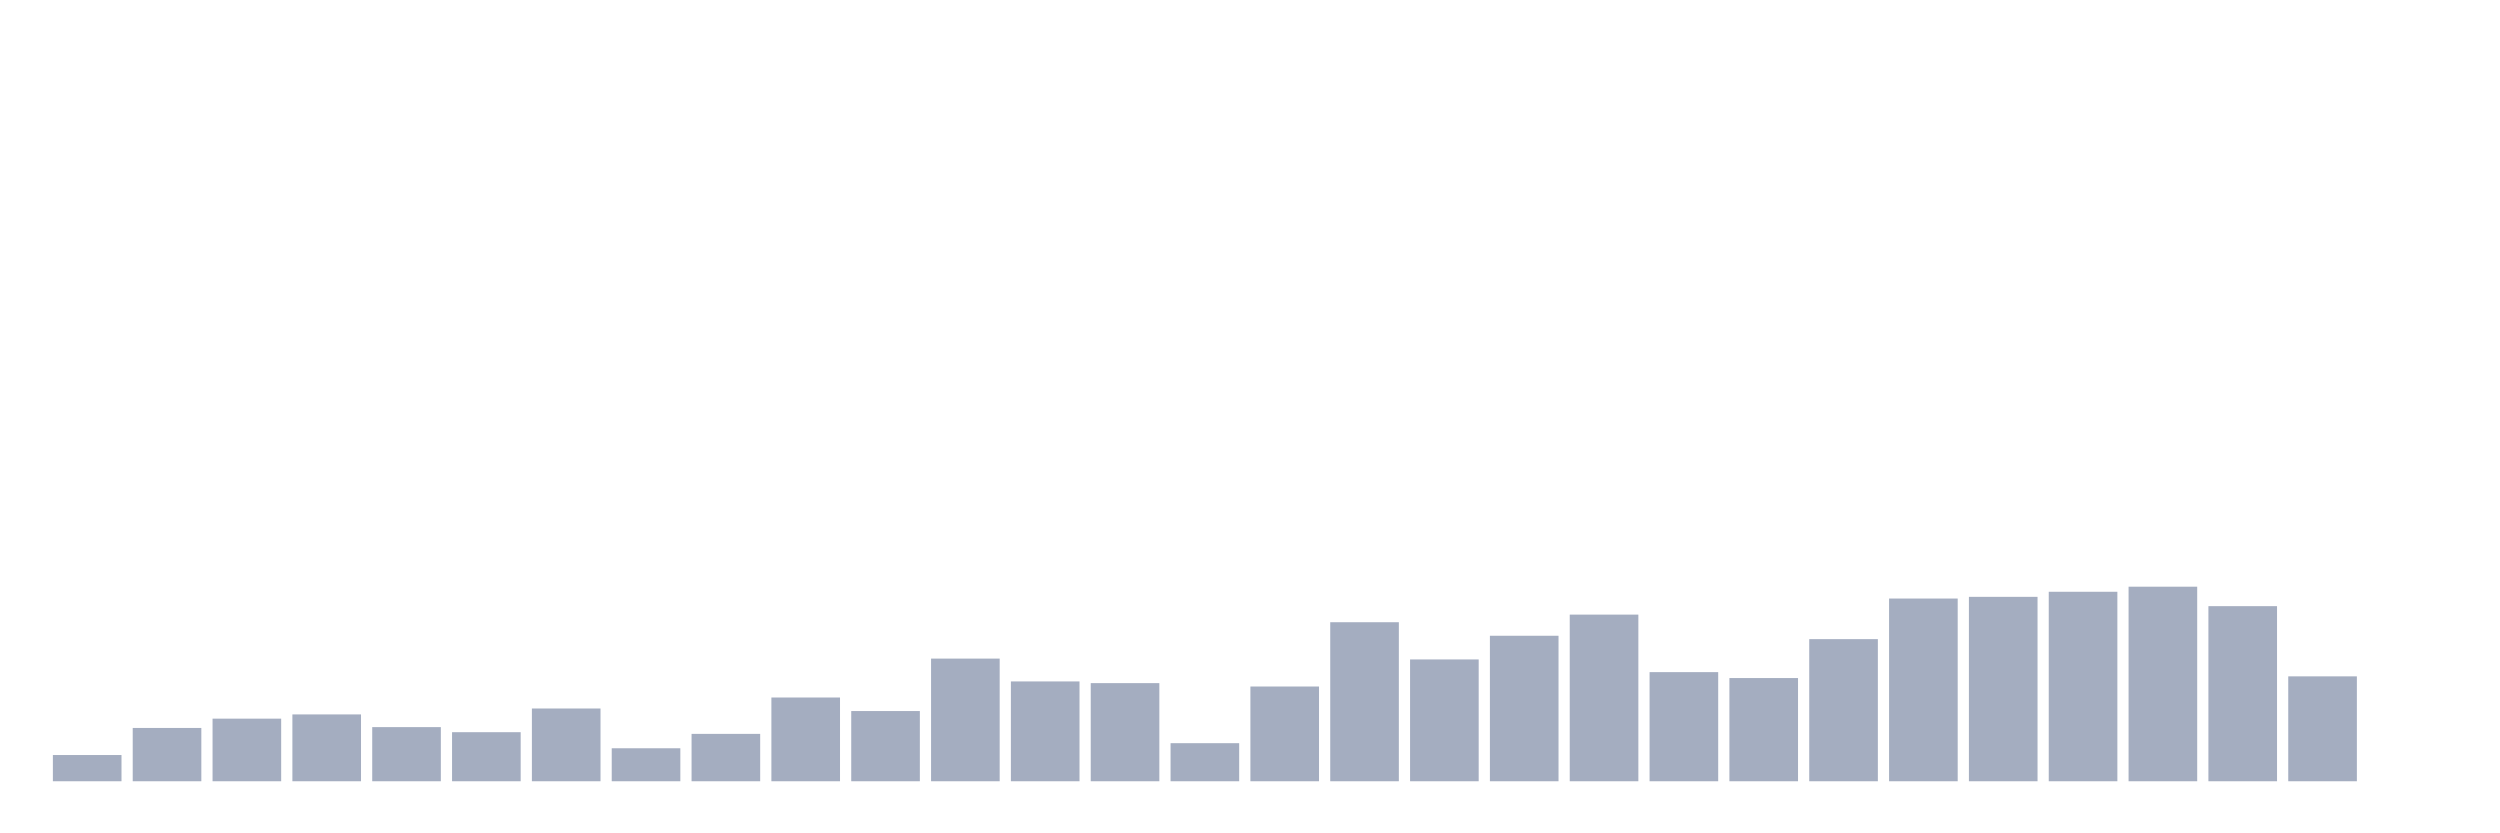 <svg xmlns="http://www.w3.org/2000/svg" viewBox="0 0 480 160"><g transform="translate(10,10)"><rect class="bar" x="0.153" width="13.175" y="134.965" height="5.035" fill="rgb(164,173,192)"></rect><rect class="bar" x="15.482" width="13.175" y="129.768" height="10.232" fill="rgb(164,173,192)"></rect><rect class="bar" x="30.81" width="13.175" y="127.981" height="12.019" fill="rgb(164,173,192)"></rect><rect class="bar" x="46.138" width="13.175" y="127.169" height="12.831" fill="rgb(164,173,192)"></rect><rect class="bar" x="61.466" width="13.175" y="129.606" height="10.394" fill="rgb(164,173,192)"></rect><rect class="bar" x="76.794" width="13.175" y="130.58" height="9.42" fill="rgb(164,173,192)"></rect><rect class="bar" x="92.123" width="13.175" y="126.032" height="13.968" fill="rgb(164,173,192)"></rect><rect class="bar" x="107.451" width="13.175" y="133.666" height="6.334" fill="rgb(164,173,192)"></rect><rect class="bar" x="122.779" width="13.175" y="130.905" height="9.095" fill="rgb(164,173,192)"></rect><rect class="bar" x="138.107" width="13.175" y="123.921" height="16.079" fill="rgb(164,173,192)"></rect><rect class="bar" x="153.436" width="13.175" y="126.52" height="13.48" fill="rgb(164,173,192)"></rect><rect class="bar" x="168.764" width="13.175" y="116.45" height="23.55" fill="rgb(164,173,192)"></rect><rect class="bar" x="184.092" width="13.175" y="120.835" height="19.165" fill="rgb(164,173,192)"></rect><rect class="bar" x="199.42" width="13.175" y="121.16" height="18.84" fill="rgb(164,173,192)"></rect><rect class="bar" x="214.748" width="13.175" y="132.691" height="7.309" fill="rgb(164,173,192)"></rect><rect class="bar" x="230.077" width="13.175" y="121.81" height="18.19" fill="rgb(164,173,192)"></rect><rect class="bar" x="245.405" width="13.175" y="109.466" height="30.534" fill="rgb(164,173,192)"></rect><rect class="bar" x="260.733" width="13.175" y="116.613" height="23.387" fill="rgb(164,173,192)"></rect><rect class="bar" x="276.061" width="13.175" y="112.065" height="27.935" fill="rgb(164,173,192)"></rect><rect class="bar" x="291.39" width="13.175" y="108.005" height="31.995" fill="rgb(164,173,192)"></rect><rect class="bar" x="306.718" width="13.175" y="119.049" height="20.951" fill="rgb(164,173,192)"></rect><rect class="bar" x="322.046" width="13.175" y="120.186" height="19.814" fill="rgb(164,173,192)"></rect><rect class="bar" x="337.374" width="13.175" y="112.715" height="27.285" fill="rgb(164,173,192)"></rect><rect class="bar" x="352.702" width="13.175" y="104.919" height="35.081" fill="rgb(164,173,192)"></rect><rect class="bar" x="368.031" width="13.175" y="104.594" height="35.406" fill="rgb(164,173,192)"></rect><rect class="bar" x="383.359" width="13.175" y="103.619" height="36.381" fill="rgb(164,173,192)"></rect><rect class="bar" x="398.687" width="13.175" y="102.645" height="37.355" fill="rgb(164,173,192)"></rect><rect class="bar" x="414.015" width="13.175" y="106.381" height="33.619" fill="rgb(164,173,192)"></rect><rect class="bar" x="429.344" width="13.175" y="119.861" height="20.139" fill="rgb(164,173,192)"></rect><rect class="bar" x="444.672" width="13.175" y="140" height="0" fill="rgb(164,173,192)"></rect></g></svg>
